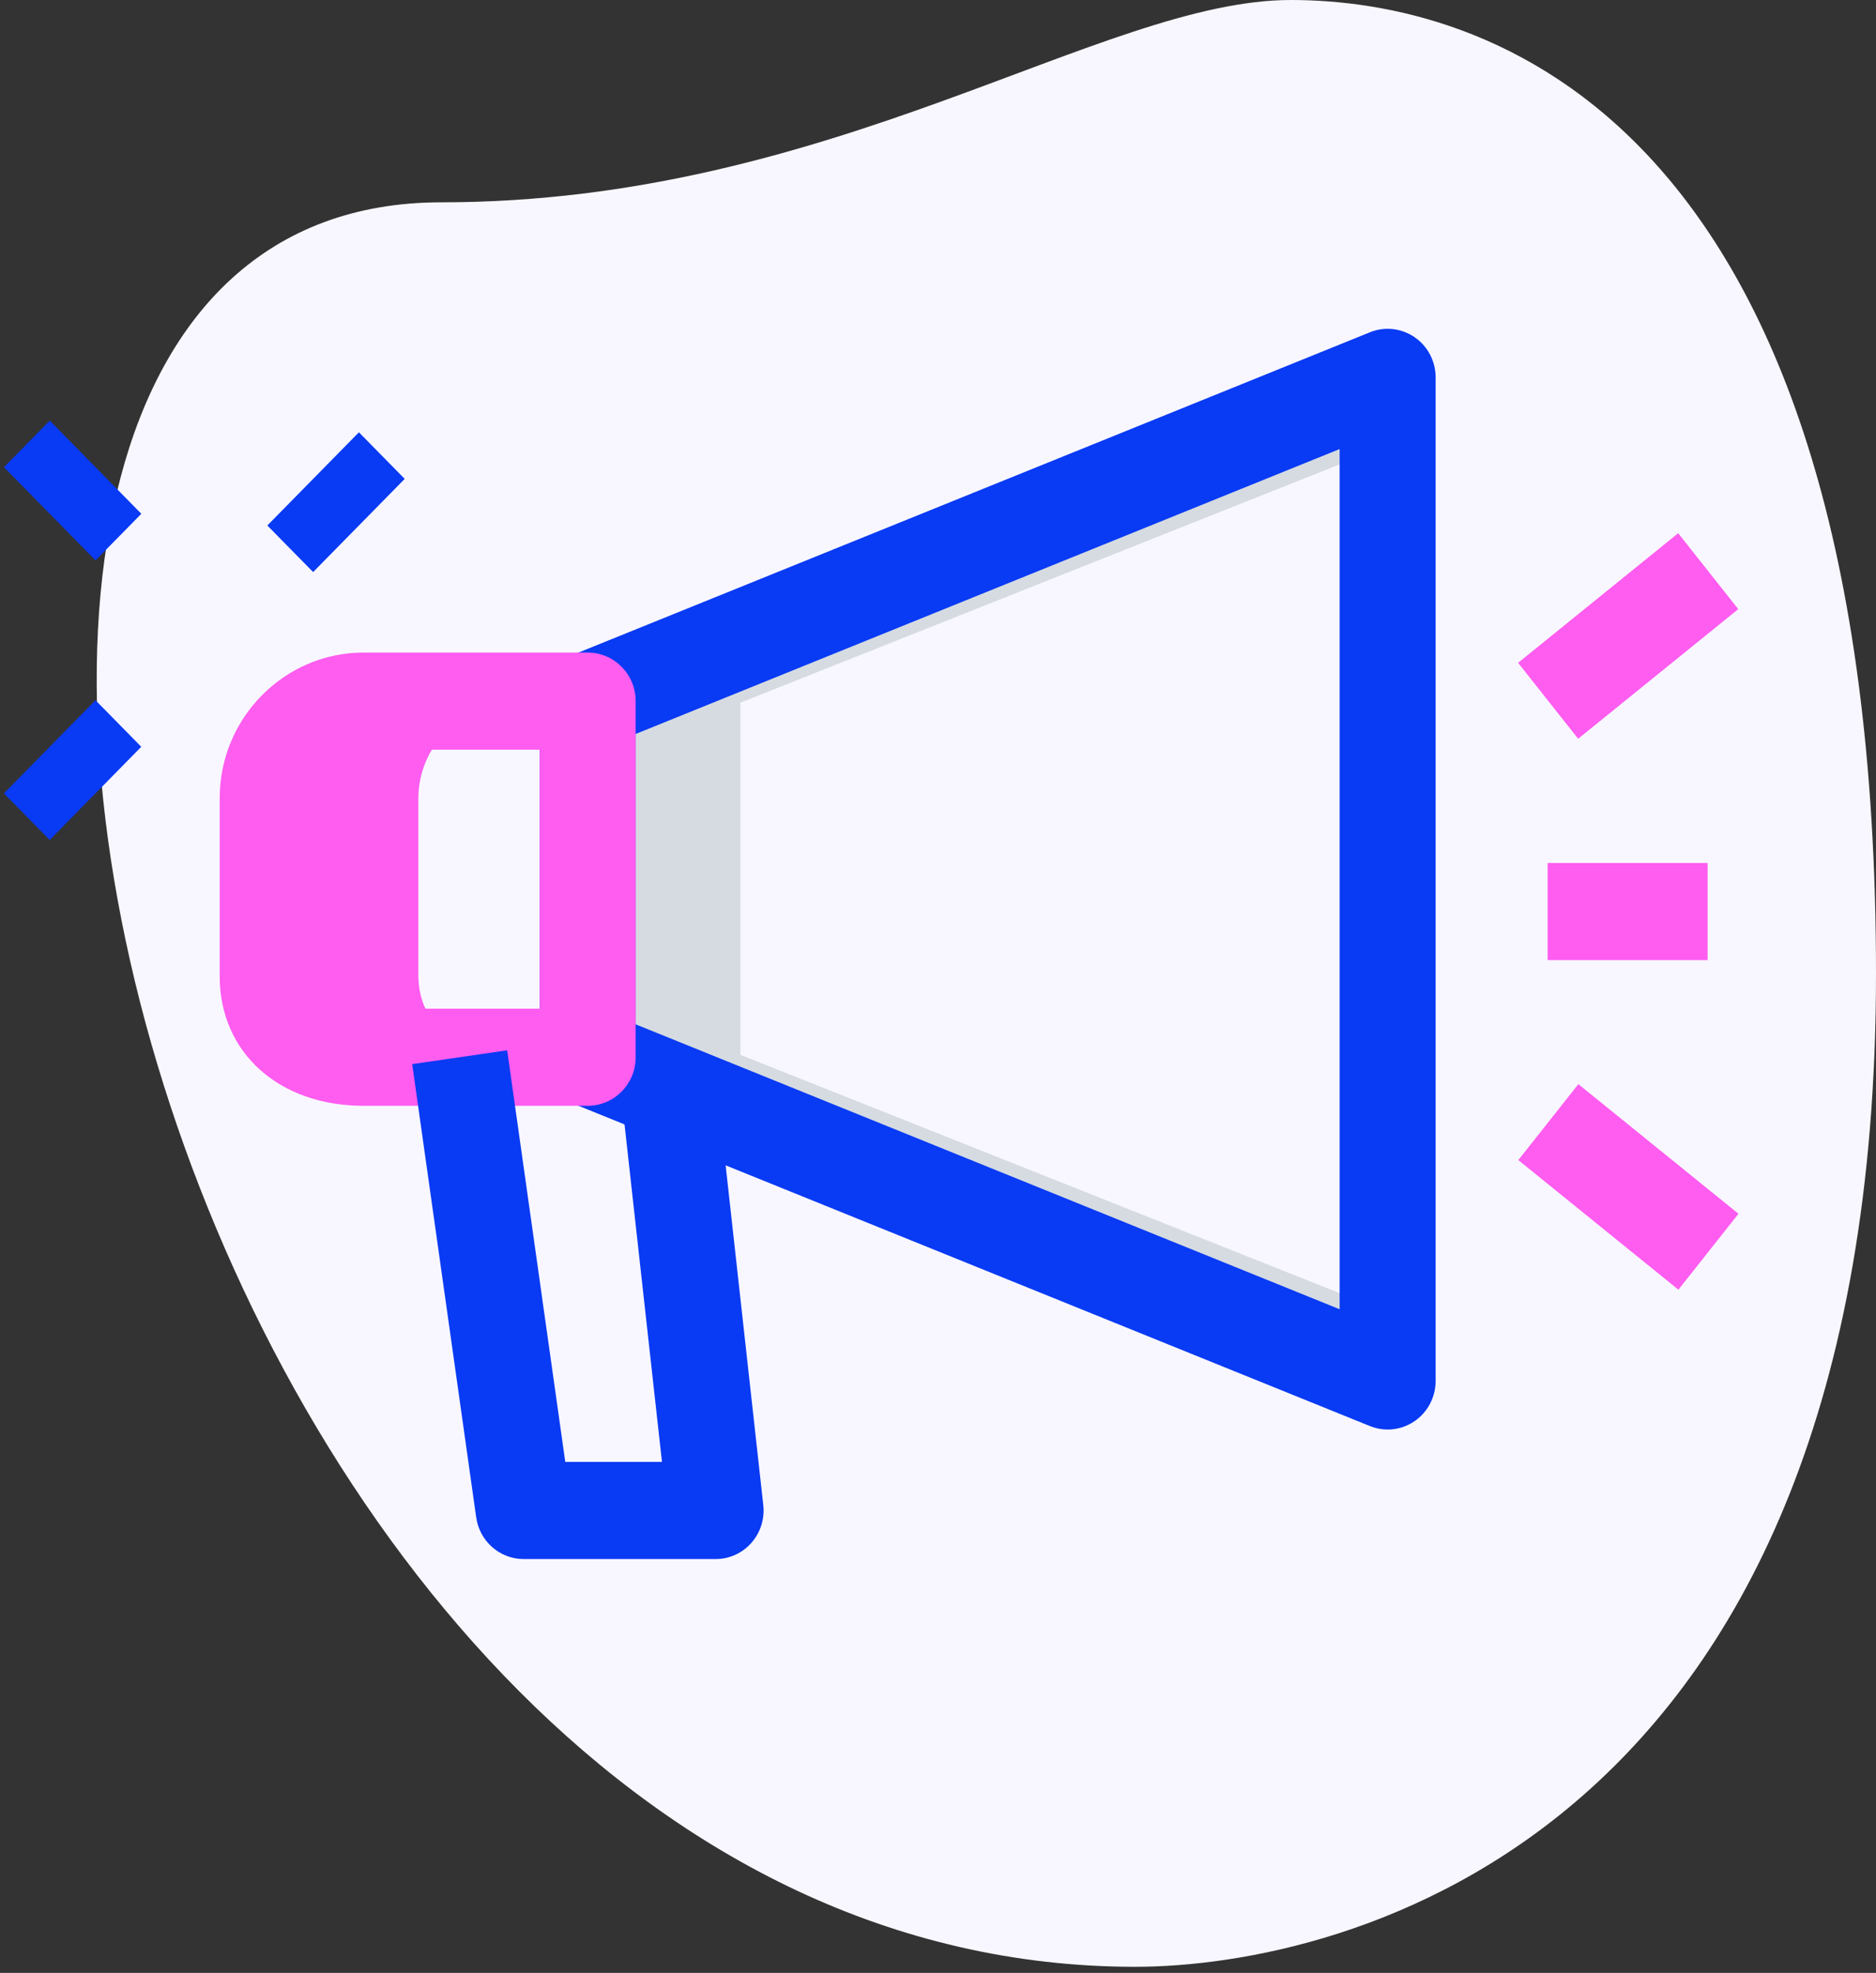 <?xml version="1.0" encoding="utf-8"?>
<svg width="97px" height="102px" viewBox="0 0 97 102" version="1.1" xmlns:xlink="http://www.w3.org/1999/xlink" xmlns="http://www.w3.org/2000/svg">
  <rect x="0" y="0" width="97" height="102" fill="#333333" stroke="none"/>
  <g id="Icon">
    <path d="M17.823 10.46C38.077 10.46 51.985 0 61.744 0C71.504 0 92 5.593 92 50.355C92 95.116 64.426 101.684 53.692 101.684C3.426 101.687 -18.046 10.46 17.823 10.46Z" transform="translate(5 0)" id="Path" fill="#F8F7FF" stroke="none" />
    <g id="effect" transform="translate(0 21.415)">
      <g id="Group">
        <path d="M0.029 0.058L6.785 2.38447e-17L6.756 3.378L1.17705e-17 3.436L0.029 0.058Z" transform="matrix(0.707 -0.707 0.707 0.707 13.761 5.732)" id="Path" fill="#093af4" stroke="none" />
        <path d="M0.029 0.058L6.785 2.38447e-17L6.756 3.378L-2.3541e-17 3.436L0.029 0.058Z" transform="matrix(0.707 -0.707 0.707 0.707 0.14 19.583)" id="Path" fill="#093af4" stroke="none" />
        <path d="M0.058 0.029L3.436 0L3.378 6.756L2.98059e-18 6.785L0.058 0.029Z" transform="matrix(0.707 -0.707 0.707 0.707 0.143 2.76)" id="Path" fill="#093af4" stroke="none" />
      </g>
    </g>
    <g id="shadow" transform="translate(13.98 19.621)">
      <path d="M7.494 34.76L7.494 16.552L41.631 2.979L41.631 0L0 16.552L0 34.76L41.631 51.313L41.631 48.333L7.494 34.76Z" transform="translate(16.809 0.155)" id="Path" fill="#D5DBE1" stroke="none" />
      <path d="M7.494 14.07L7.494 4.966C7.494 2.225 9.732 0 12.489 0L4.996 0C2.238 0 0 2.225 0 4.966L0 14.07C0 16.811 2.238 18.208 4.996 18.208L12.489 18.208C9.732 18.208 7.494 16.811 7.494 14.07Z" transform="translate(0.156 16.708)" id="Path" fill="#FF5CF0" stroke="none" />
    </g>
    <g id="_x31_.5" transform="translate(11.359 17)">
      <path d="M43.844 56.909C43.533 56.909 43.222 56.849 42.925 56.728L1.562 39.991C0.619 39.609 0 38.688 0 37.661L0 19.249C0 18.222 0.619 17.301 1.562 16.919L42.925 0.182C43.686 -0.133 44.556 -0.033 45.237 0.433C45.919 0.898 46.326 1.678 46.326 2.512L46.326 54.399C46.326 55.232 45.919 56.009 45.237 56.477C44.821 56.762 44.331 56.909 43.844 56.909L43.844 56.909ZM4.964 35.96L41.363 50.69L41.363 6.217L4.964 20.947L4.964 35.96Z" transform="translate(16.545 -0.001)" id="Shape" fill="#093af4" stroke="none" />
      <path d="M19.027 23.433L7.445 23.433C3.061 23.433 0 20.681 0 16.738L0 7.532C0 3.381 3.342 0 7.445 0L19.027 0C20.397 0 21.509 1.125 21.509 2.511L21.509 20.922C21.509 22.308 20.397 23.433 19.027 23.433ZM7.445 5.021C6.079 5.021 4.964 6.149 4.964 7.532L4.964 16.738C4.964 18.12 6.314 18.412 7.445 18.412L16.545 18.412L16.545 5.021L7.445 5.021Z" transform="translate(0 16.738)" id="Shape" fill="#FF5CF0" stroke="none" />
      <path d="M5.764 26.302C4.53 26.302 3.484 25.384 3.309 24.146L0 0.713L4.911 0L7.915 21.28L12.915 21.28L10.807 2.28L15.738 1.717L18.153 23.51C18.233 24.223 18.008 24.933 17.538 25.465C17.071 25.997 16.399 26.302 15.691 26.302L5.764 26.302Z" transform="translate(9.954 37.302)" id="Path" fill="#093af4" stroke="none" />
      <path d="M0.028 0.06L10.675 7.02737e-17L10.647 5.004L7.40725e-17 5.064L0.028 0.06Z" transform="matrix(0.781 -0.625 0.625 0.781 67.076 17.239)" id="Path" fill="#FF5CF0" stroke="none" />
      <path d="M0.06 0.028L5.064 0L5.004 10.647L0 10.675L0.06 0.028Z" transform="matrix(0.625 -0.781 0.781 0.625 67.087 43.006)" id="Path" fill="#FF5CF0" stroke="none" />
      <path d="M0 0L8.273 0L8.273 5.021L0 5.021L0 0Z" transform="translate(68.662 27.617)" id="Path" fill="#FF5CF0" stroke="none" />
    </g>
  </g>
</svg>